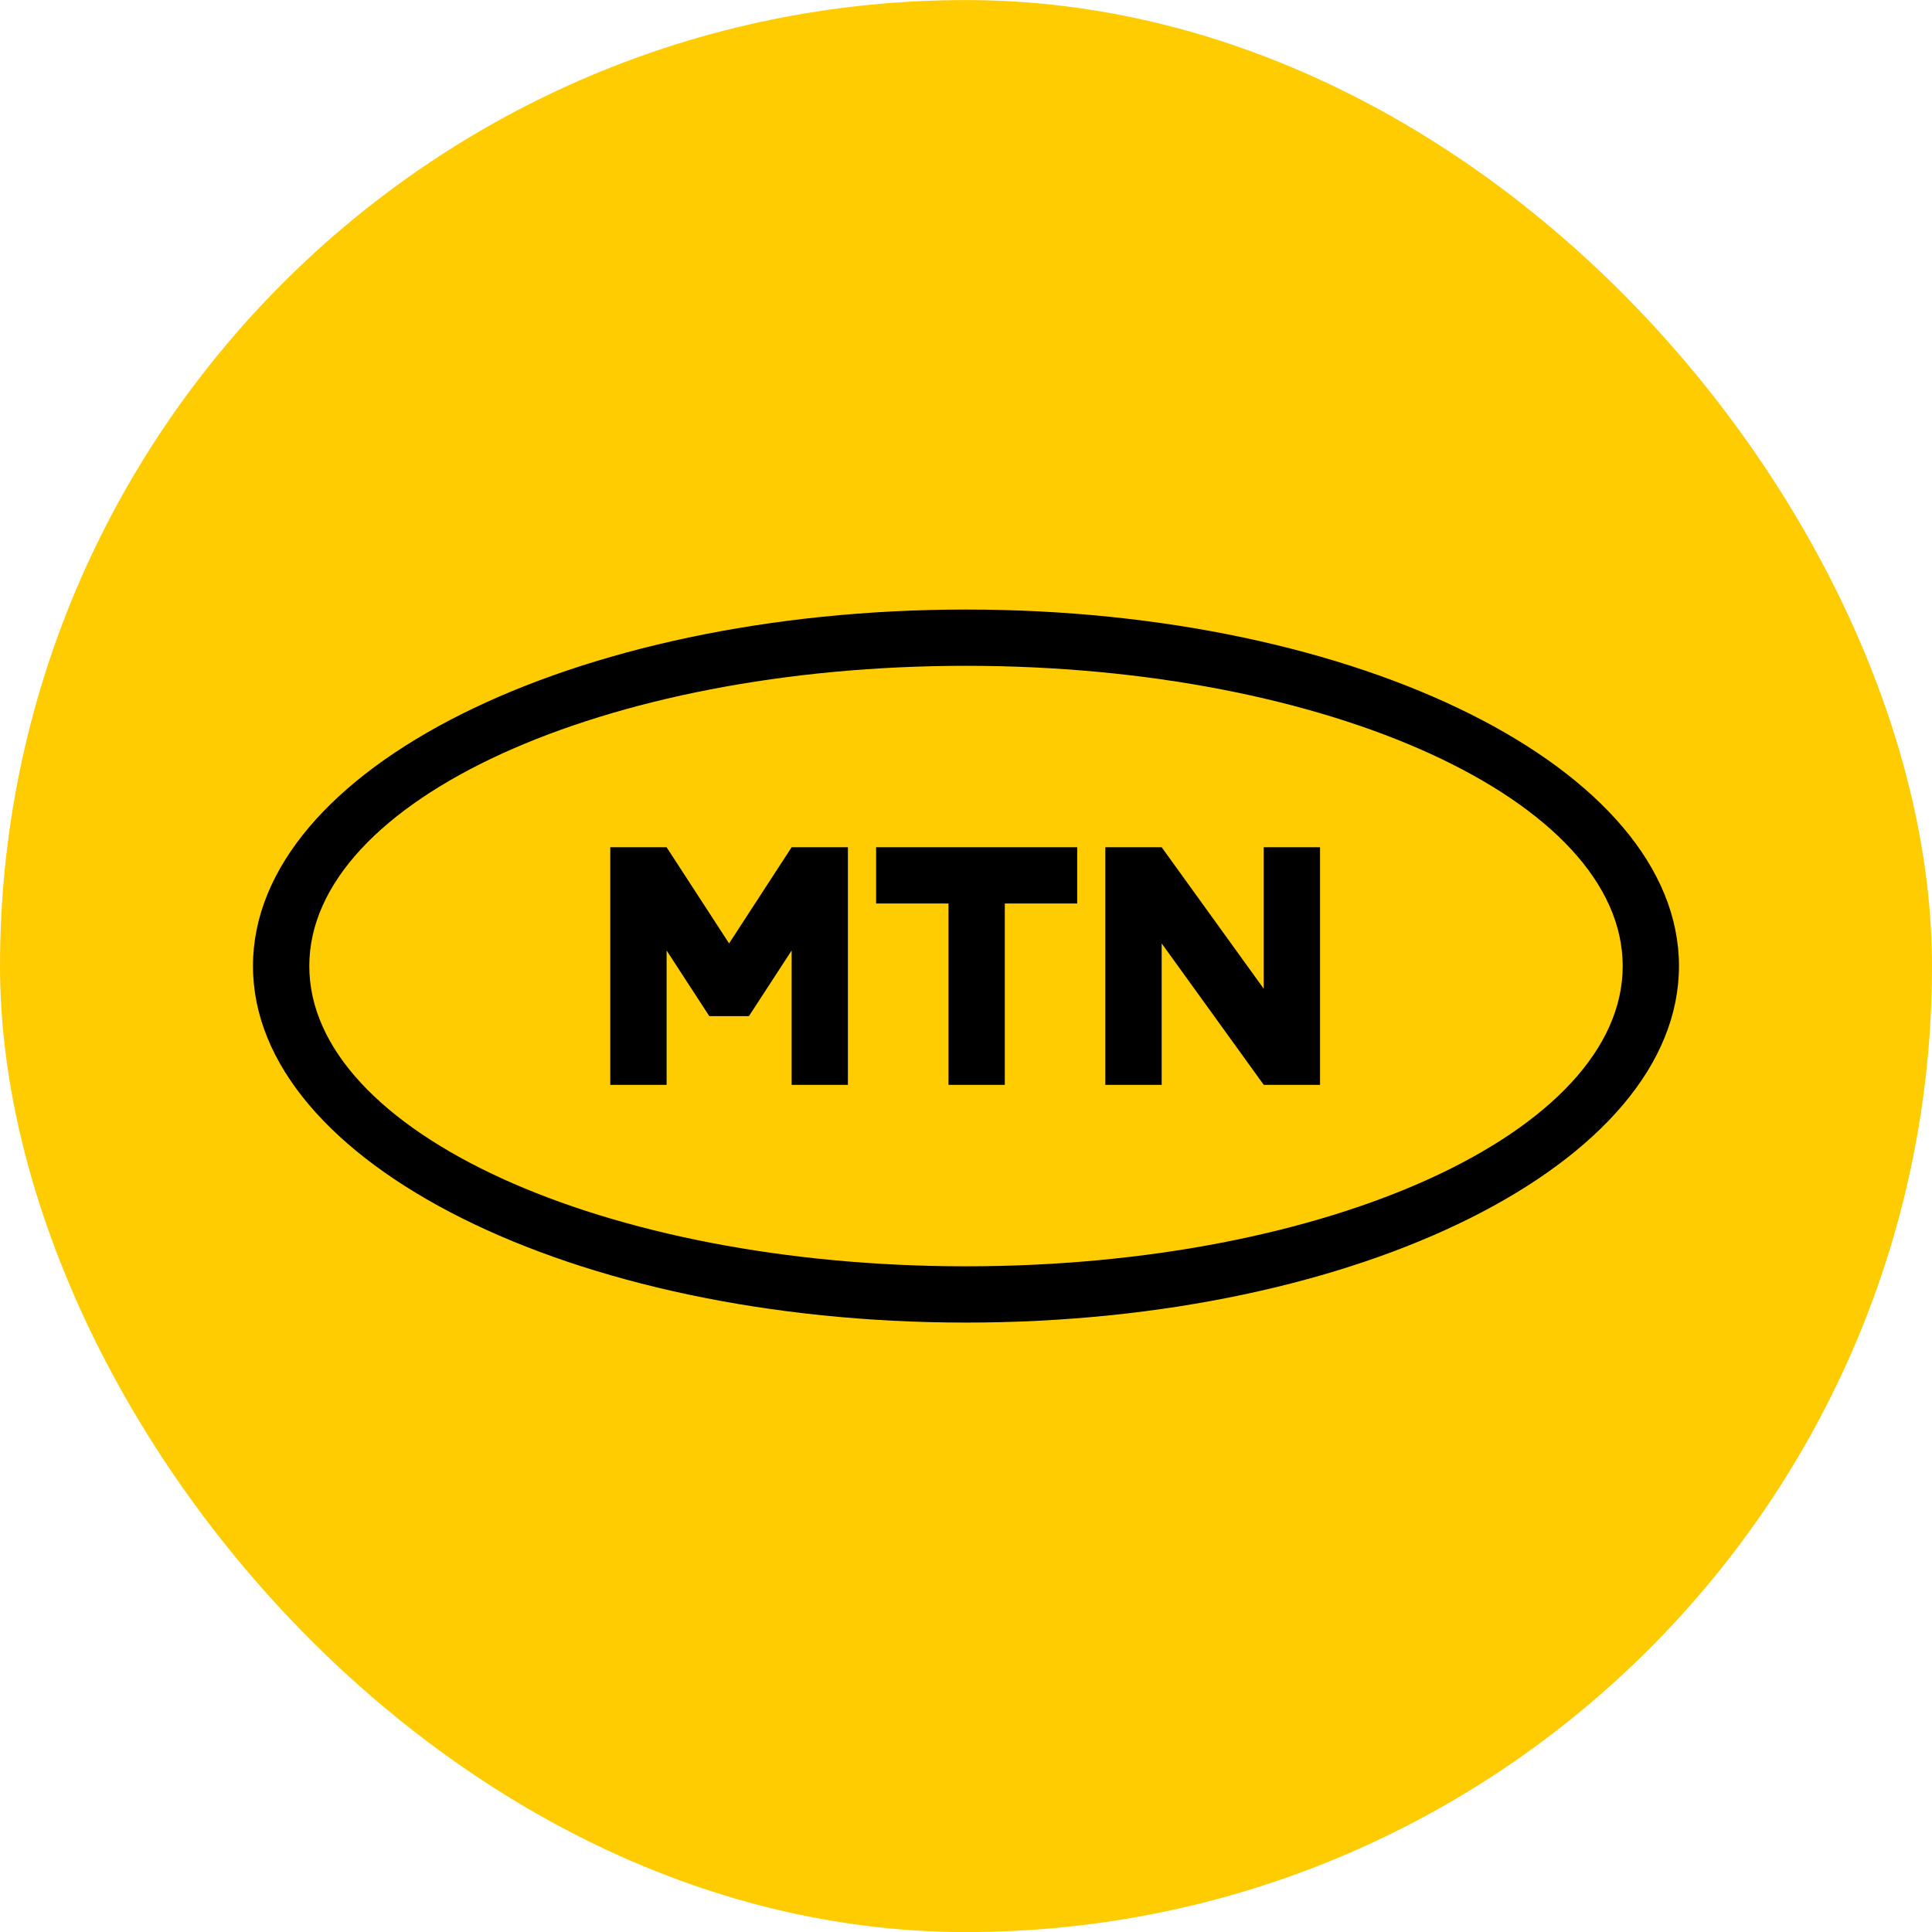<svg width="32" height="32" viewBox="0 0 32 32" fill="none" xmlns="http://www.w3.org/2000/svg">
<g clip-path="url(#clip0_155_734)">
<rect y="0.001" width="32" height="32" rx="16" fill="#FFCC01"/>
<path d="M16 10.096C9.478 10.096 4.19 12.74 4.19 16.001C4.19 19.262 9.478 21.906 16 21.906C22.522 21.906 27.809 19.262 27.809 16.001C27.809 12.74 22.522 10.096 16 10.096ZM16 20.974C9.993 20.974 5.123 18.747 5.123 16.001C5.123 13.255 9.993 11.028 16 11.028C22.007 11.028 26.877 13.255 26.877 16.001C26.877 18.747 22.007 20.974 16 20.974ZM14.511 14.965V14.033H17.842V14.965H16.643V17.969H15.71V14.965H14.511ZM21.864 14.033V17.969H20.932L19.241 15.626V17.969H18.308V14.033H19.241L20.931 16.376V14.033H21.864ZM10.108 17.969V14.033H11.041L12.076 15.626L13.112 14.033H14.044V17.969H13.112V15.743L12.405 16.83H11.748L11.041 15.743V17.969H10.108Z" fill="black"/>
</g>
<defs>
<clipPath id="clip0_155_734">
<rect width="32" height="32" fill="white" transform="translate(0 0.001)"/>
</clipPath>
</defs>
</svg>
